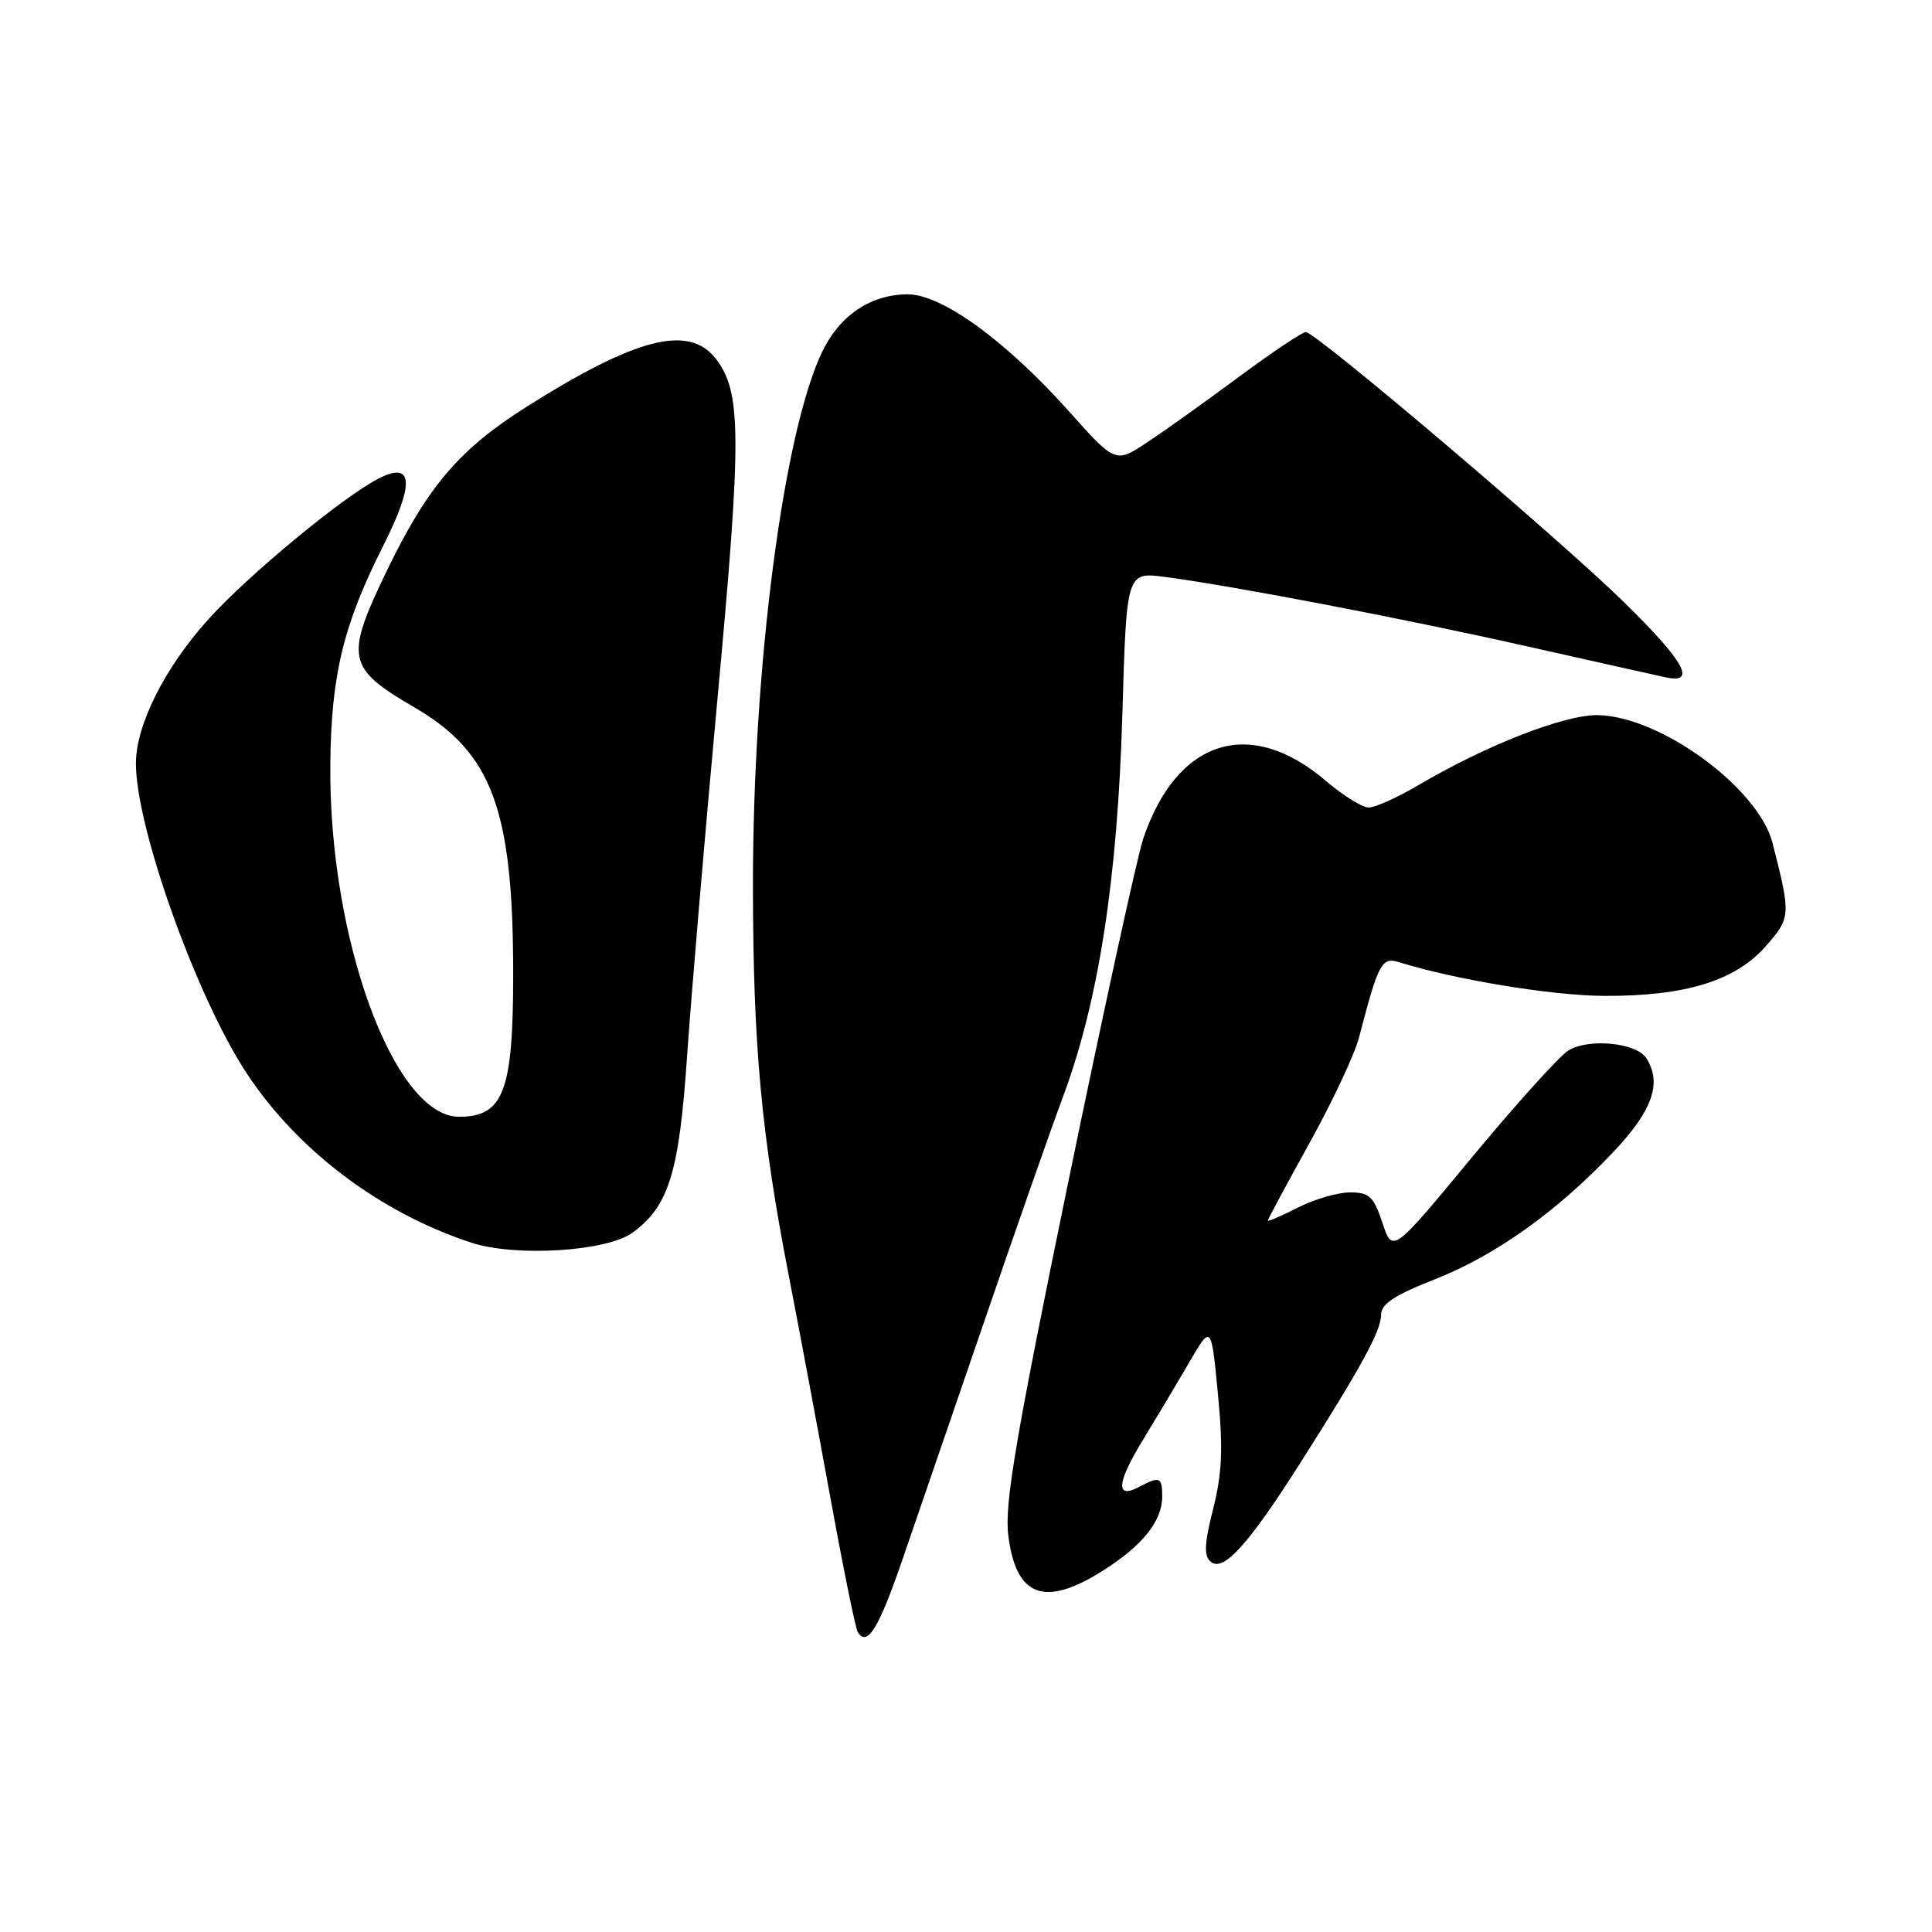 <?xml version="1.0" encoding="UTF-8" standalone="no"?>
<!DOCTYPE svg PUBLIC "-//W3C//DTD SVG 1.1//EN" "http://www.w3.org/Graphics/SVG/1.1/DTD/svg11.dtd" >
<svg xmlns="http://www.w3.org/2000/svg" xmlns:xlink="http://www.w3.org/1999/xlink" version="1.1" viewBox="0 0 256 256">
 <g >
 <path fill="currentColor"
d=" M 119.47 206.97 C 121.27 201.76 126.13 187.60 130.28 175.50 C 134.42 163.40 139.19 149.79 140.88 145.25 C 145.58 132.62 148.08 116.45 148.72 94.64 C 149.27 75.78 149.27 75.78 154.38 76.45 C 163.54 77.66 186.15 81.99 202.50 85.68 C 211.30 87.66 219.51 89.49 220.75 89.76 C 224.85 90.63 223.20 87.65 215.25 79.85 C 206.64 71.41 174.36 44.00 173.02 44.00 C 172.56 44.00 168.59 46.66 164.21 49.90 C 159.83 53.15 154.35 57.06 152.03 58.60 C 147.80 61.40 147.80 61.40 141.65 54.51 C 133.29 45.16 124.81 39.00 120.29 39.00 C 115.42 39.00 111.30 41.75 108.97 46.56 C 103.79 57.27 99.74 88.49 99.77 117.50 C 99.79 138.47 100.87 150.24 104.51 169.00 C 105.85 175.88 108.33 189.13 110.03 198.45 C 111.73 207.77 113.36 215.78 113.65 216.25 C 114.90 218.26 116.39 215.87 119.47 206.97 Z  M 146.17 208.10 C 151.42 204.78 154.00 201.54 154.00 198.28 C 154.00 195.72 153.66 195.58 150.99 197.00 C 147.80 198.71 147.94 196.54 151.38 190.91 C 153.19 187.93 155.99 183.25 157.59 180.50 C 160.50 175.50 160.50 175.50 161.38 184.71 C 162.08 191.94 161.94 195.21 160.75 199.93 C 159.57 204.62 159.50 206.17 160.45 206.96 C 162.10 208.32 165.43 204.65 172.20 194.00 C 180.39 181.12 183.00 176.33 183.00 174.23 C 183.00 172.79 184.73 171.64 190.04 169.55 C 198.12 166.38 206.27 160.58 213.78 152.64 C 218.97 147.15 220.25 143.52 218.15 140.21 C 216.84 138.14 210.37 137.53 207.76 139.24 C 206.51 140.06 200.77 146.43 195.00 153.40 C 184.52 166.07 184.52 166.07 183.18 162.03 C 182.01 158.53 181.44 158.00 178.88 158.00 C 177.25 158.00 174.14 158.91 171.96 160.02 C 169.78 161.13 168.00 161.90 168.00 161.72 C 168.00 161.55 170.48 156.93 173.52 151.45 C 176.55 145.98 179.50 139.70 180.07 137.50 C 182.64 127.62 183.08 126.78 185.36 127.49 C 192.84 129.82 205.67 131.93 212.57 131.96 C 223.29 132.01 229.94 129.97 233.96 125.39 C 237.30 121.59 237.32 121.32 234.87 111.70 C 233.00 104.40 219.98 94.88 211.70 94.76 C 207.27 94.70 196.92 98.74 187.89 104.07 C 185.15 105.68 182.22 107.00 181.36 107.00 C 180.51 107.00 177.98 105.42 175.72 103.50 C 165.66 94.88 155.94 97.94 151.49 111.11 C 150.68 113.53 146.18 134.14 141.49 156.92 C 134.59 190.46 133.09 199.30 133.60 203.42 C 134.61 211.62 138.40 213.03 146.17 208.10 Z  M 83.82 163.33 C 88.63 159.81 89.99 155.41 91.05 139.85 C 91.59 131.96 93.40 110.59 95.09 92.36 C 98.30 57.66 98.26 51.88 94.81 47.49 C 91.25 42.96 84.26 44.75 69.76 53.91 C 60.87 59.52 56.66 64.47 51.30 75.54 C 45.67 87.19 45.93 88.50 54.94 93.75 C 65.21 99.73 68.00 107.27 68.00 129.07 C 68.00 144.59 66.73 147.95 60.87 147.98 C 52.22 148.04 43.54 124.33 43.77 101.24 C 43.88 89.47 45.49 82.81 50.74 72.40 C 54.99 63.98 54.78 61.03 50.11 63.44 C 45.34 65.91 32.86 76.23 27.60 82.07 C 21.84 88.46 18.02 96.05 18.01 101.14 C 17.99 109.61 26.02 132.09 32.69 142.22 C 39.42 152.44 50.36 160.69 62.45 164.66 C 68.32 166.58 80.39 165.83 83.82 163.33 Z "/>
</g>
</svg>